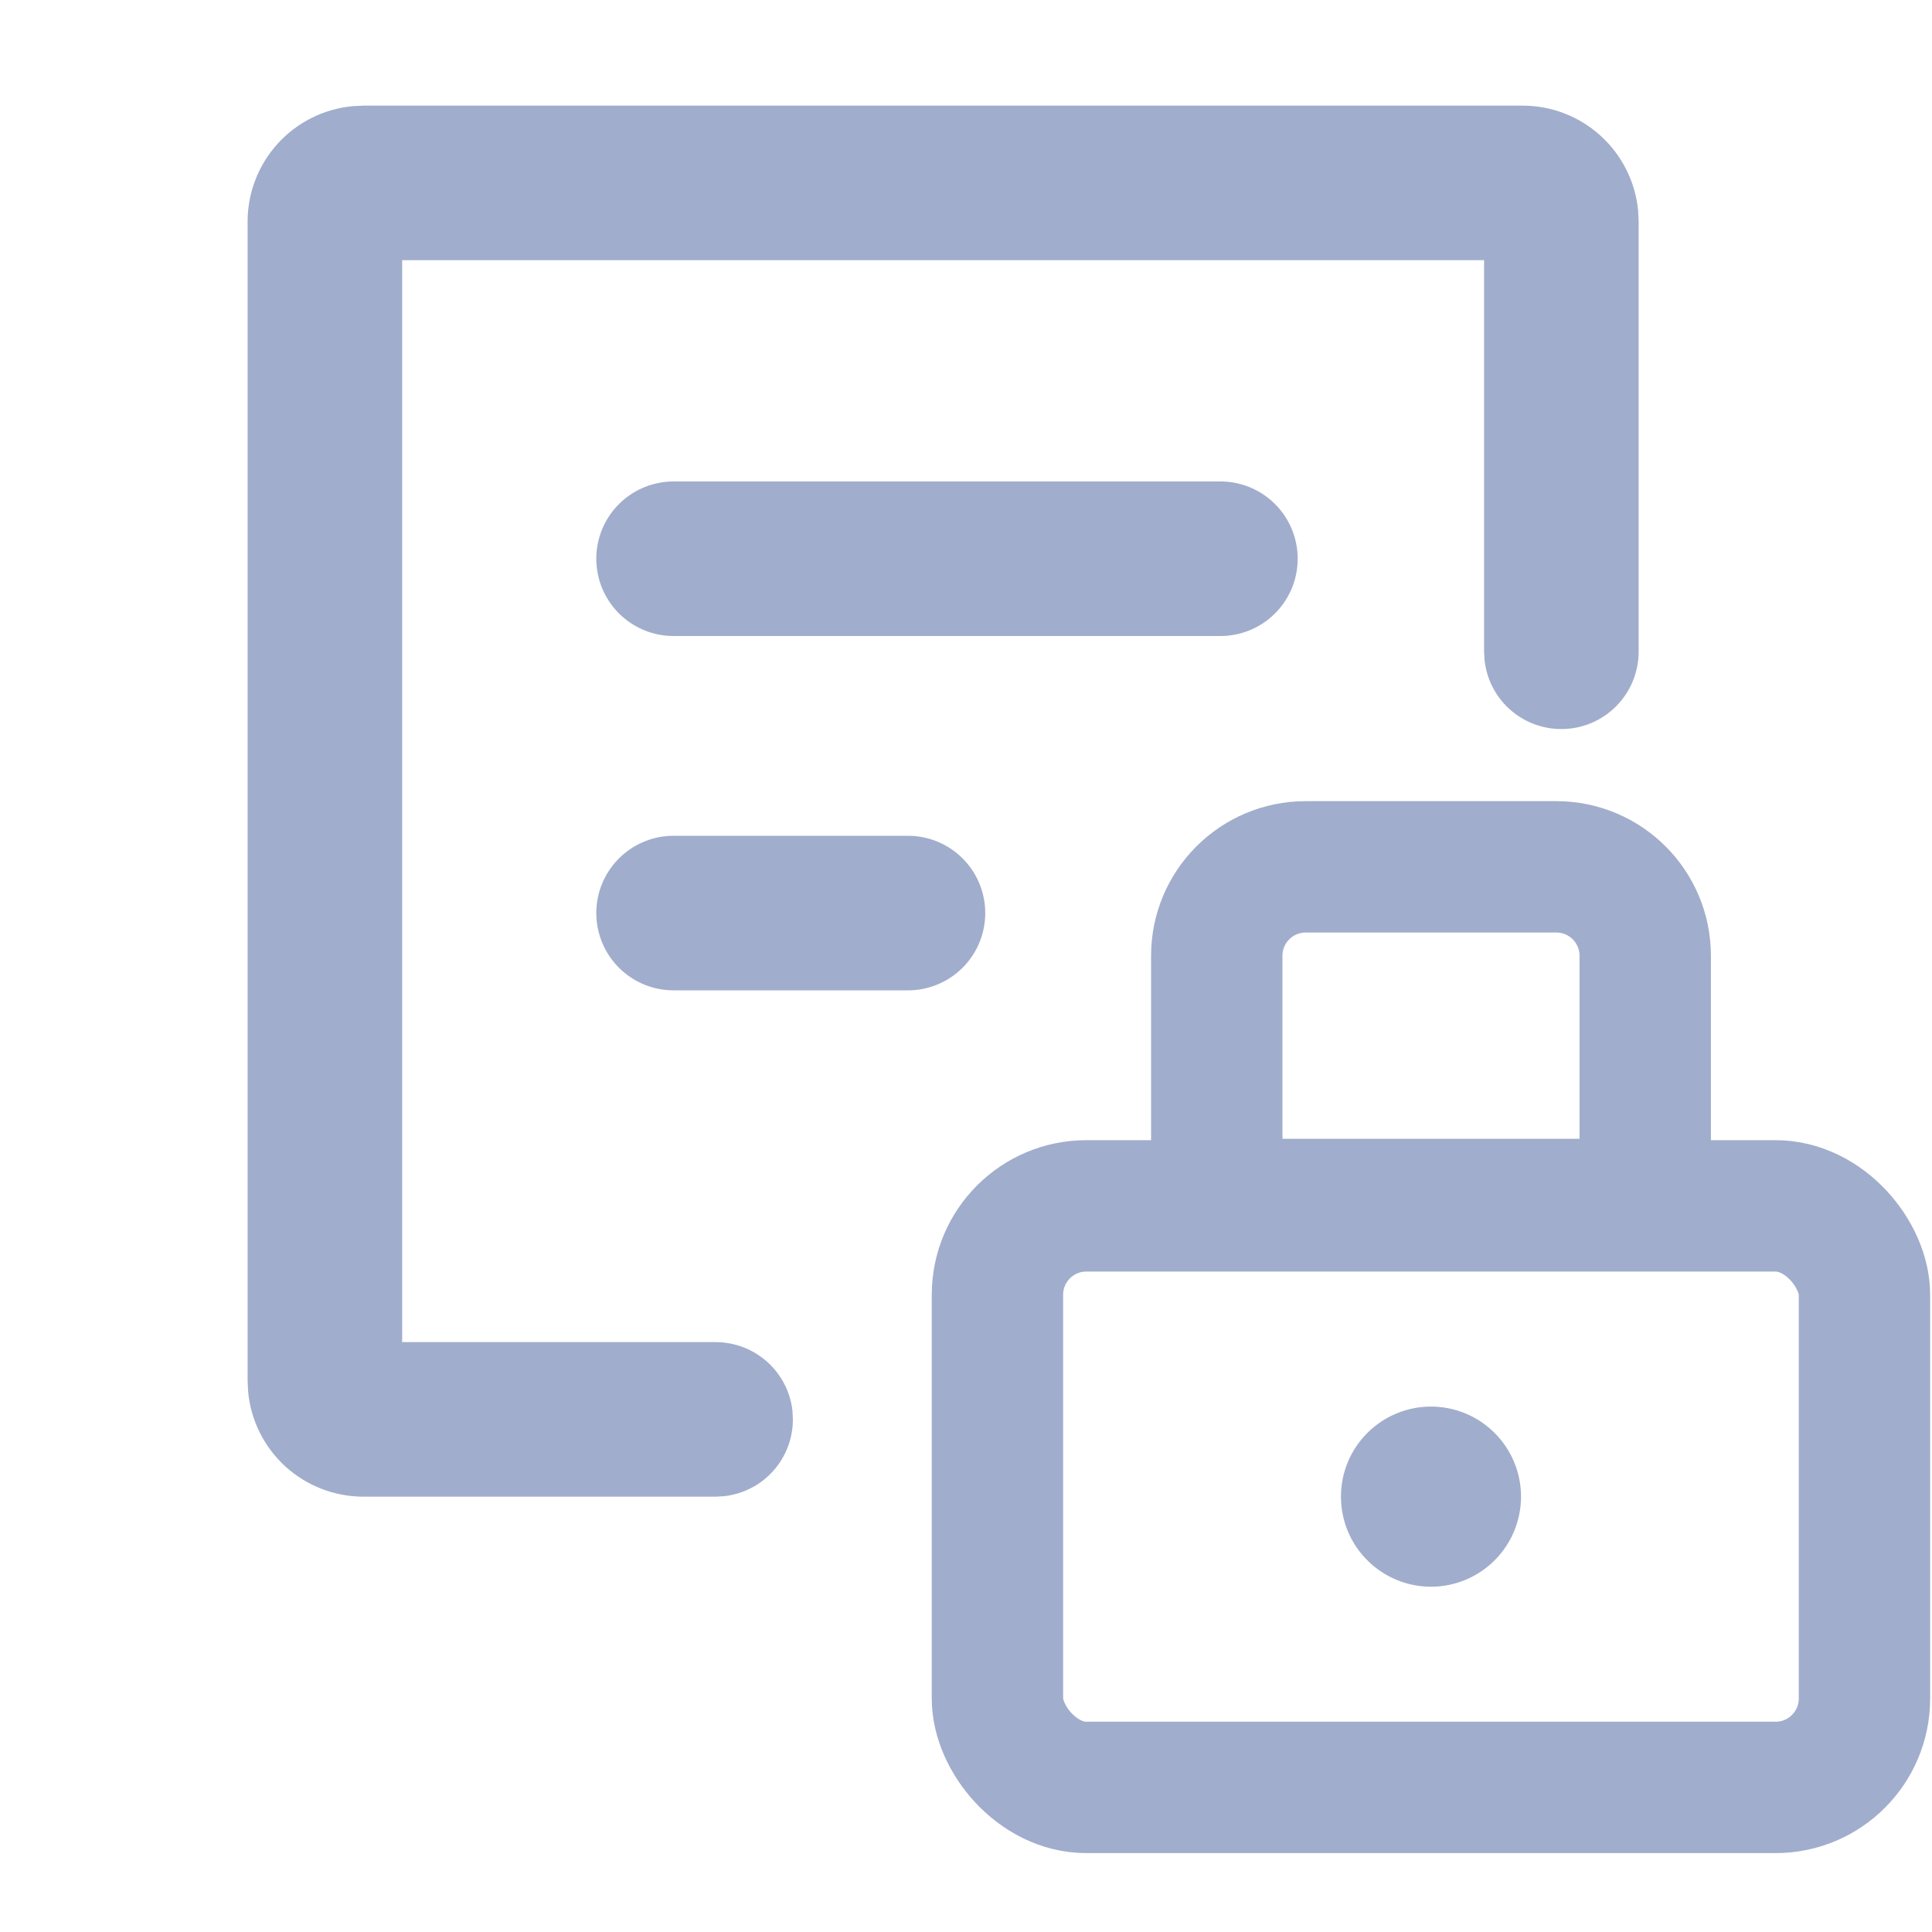 <svg width="18" height="18" viewBox="0 0 22 25" fill="none" xmlns="http://www.w3.org/2000/svg">
<path d="M18.204 1.367C18.576 1.367 18.936 1.506 19.212 1.757C19.488 2.008 19.661 2.352 19.697 2.723L19.704 2.867V8.436C19.703 8.691 19.605 8.936 19.43 9.121C19.255 9.306 19.016 9.418 18.762 9.432C18.507 9.447 18.257 9.364 18.062 9.201C17.866 9.037 17.741 8.805 17.711 8.552L17.704 8.436V3.367H3.704V17.367H7.76C8.005 17.367 8.241 17.457 8.425 17.62C8.608 17.782 8.725 18.007 8.754 18.25L8.76 18.367C8.76 18.612 8.67 18.849 8.507 19.032C8.344 19.215 8.12 19.331 7.877 19.36L7.76 19.367H3.204C2.831 19.367 2.471 19.228 2.195 18.978C1.919 18.727 1.746 18.382 1.711 18.011L1.704 17.867V2.867C1.704 2.494 1.843 2.135 2.093 1.859C2.344 1.583 2.688 1.41 3.06 1.374L3.204 1.367H18.204Z" fill="#A1ADCC"/>
<rect x="11.407" y="15.604" width="11.219" height="7.525" rx="1.15" stroke="#A1ADCC" stroke-width="1.7"/>
<path d="M14.245 12.367C14.245 11.732 14.76 11.217 15.395 11.217H18.639C19.274 11.217 19.789 11.732 19.789 12.367V15.586H14.245V12.367Z" stroke="#A1ADCC" stroke-width="1.7"/>
<path d="M15.852 19.366C15.852 19.675 15.974 19.972 16.193 20.19C16.411 20.409 16.708 20.532 17.017 20.532C17.326 20.532 17.622 20.409 17.841 20.19C18.059 19.972 18.182 19.675 18.182 19.366C18.182 19.057 18.059 18.761 17.841 18.543C17.622 18.324 17.326 18.201 17.017 18.201C16.708 18.201 16.411 18.324 16.193 18.543C15.974 18.761 15.852 19.057 15.852 19.366Z" fill="#A1ADCC"/>
<path d="M7.216 11.815L10.249 11.815" stroke="#A1ADCC" stroke-width="2" stroke-linecap="round"/>
<path d="M7.216 7.23L14.292 7.23" stroke="#A1ADCC" stroke-width="2" stroke-linecap="round"/>
</svg>
